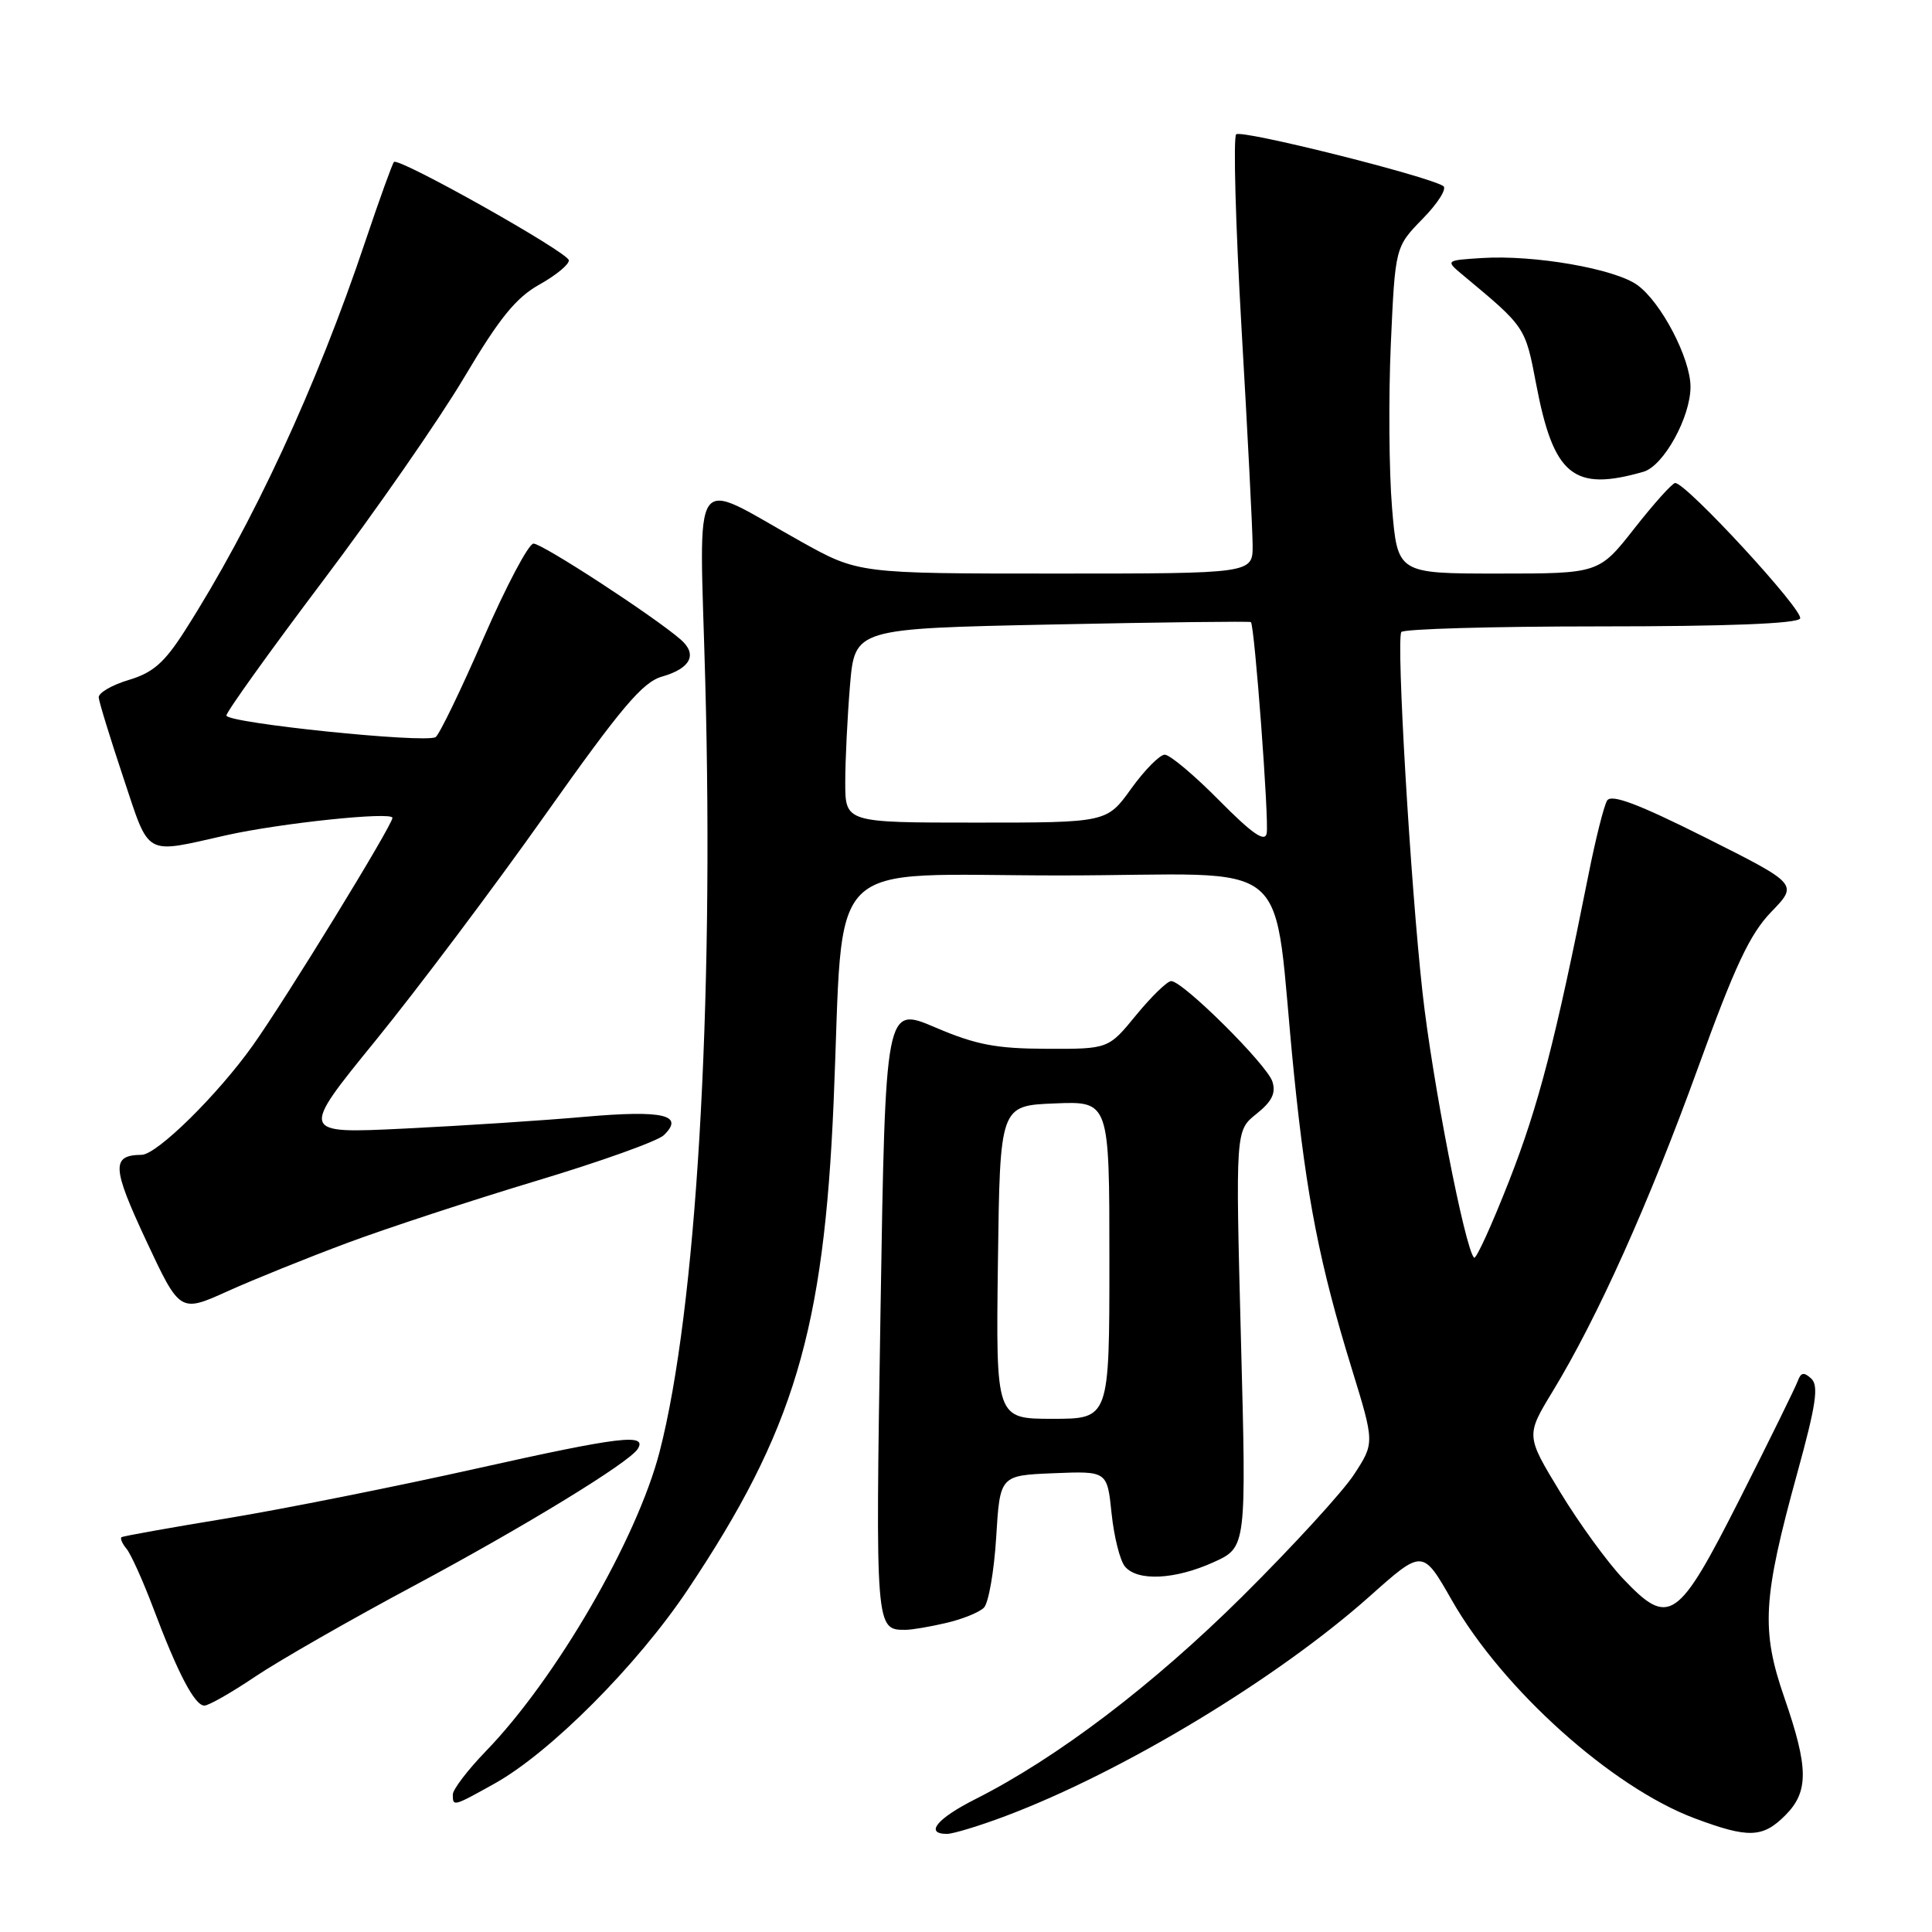 <?xml version="1.0" encoding="UTF-8" standalone="no"?>
<!DOCTYPE svg PUBLIC "-//W3C//DTD SVG 1.1//EN" "http://www.w3.org/Graphics/SVG/1.1/DTD/svg11.dtd" >
<svg xmlns="http://www.w3.org/2000/svg" xmlns:xlink="http://www.w3.org/1999/xlink" version="1.1" viewBox="0 0 256 256">
 <g >
 <path fill="currentColor"
d=" M 133.23 240.64 C 148.79 234.78 169.24 222.43 181.51 211.50 C 188.51 205.26 188.51 205.26 192.37 212.03 C 199.09 223.82 213.58 236.83 224.56 240.94 C 231.67 243.60 233.56 243.54 236.55 240.55 C 239.69 237.41 239.66 234.26 236.43 224.93 C 233.33 215.97 233.57 211.82 238.15 195.18 C 240.64 186.14 241.01 183.63 240.01 182.68 C 239.03 181.77 238.63 181.84 238.21 183.00 C 237.91 183.82 234.48 190.80 230.59 198.50 C 222.29 214.89 221.20 215.64 215.06 209.18 C 212.98 206.99 209.23 201.83 206.73 197.71 C 202.18 190.22 202.18 190.22 205.74 184.36 C 211.69 174.58 218.50 159.40 224.99 141.50 C 229.90 127.94 231.87 123.76 234.71 120.82 C 238.26 117.15 238.26 117.15 225.99 110.99 C 217.03 106.50 213.51 105.18 212.95 106.08 C 212.53 106.76 211.42 111.18 210.48 115.91 C 206.11 137.83 203.88 146.47 199.99 156.41 C 197.68 162.31 195.58 166.92 195.32 166.65 C 194.11 165.44 189.78 143.18 188.49 131.50 C 186.89 117.09 185.00 84.92 185.68 83.75 C 185.92 83.34 197.76 83.00 212.00 83.00 C 228.80 83.00 238.11 82.64 238.52 81.96 C 239.12 81.00 223.46 64.00 221.97 64.00 C 221.60 64.00 219.17 66.70 216.58 70.00 C 211.87 76.00 211.87 76.00 198.52 76.00 C 185.18 76.00 185.18 76.00 184.45 67.25 C 184.05 62.44 183.98 52.70 184.29 45.61 C 184.87 32.72 184.87 32.72 188.52 28.98 C 190.54 26.92 191.76 24.97 191.24 24.65 C 189.01 23.27 164.46 17.14 163.80 17.80 C 163.40 18.20 163.72 29.77 164.51 43.52 C 165.31 57.26 165.97 70.19 165.98 72.25 C 166.00 76.00 166.00 76.00 139.87 76.00 C 113.75 76.00 113.75 76.00 106.12 71.75 C 91.24 63.45 92.68 61.36 93.45 90.25 C 94.62 133.61 92.25 173.62 87.40 192.37 C 84.41 203.94 73.68 222.43 64.39 232.03 C 61.97 234.53 60.00 237.12 60.00 237.78 C 60.00 239.41 60.03 239.40 65.59 236.30 C 72.96 232.17 84.44 220.65 91.13 210.64 C 105.20 189.60 109.17 176.34 110.46 146.00 C 111.88 112.73 108.61 116.00 140.48 116.00 C 172.58 116.00 168.41 112.44 171.48 142.50 C 173.13 158.73 174.89 167.65 179.11 181.34 C 182.14 191.19 182.14 191.19 179.44 195.34 C 177.96 197.63 171.29 204.91 164.62 211.53 C 152.75 223.30 140.09 232.92 129.25 238.39 C 124.15 240.96 122.48 243.00 125.48 243.00 C 126.29 243.00 129.78 241.94 133.23 240.64 Z  M 33.80 222.17 C 36.94 220.06 46.43 214.62 54.91 210.09 C 69.63 202.20 83.40 193.78 84.51 191.98 C 85.79 189.91 82.09 190.36 63.41 194.53 C 52.46 196.98 37.42 199.98 30.00 201.20 C 22.57 202.42 16.32 203.54 16.11 203.68 C 15.89 203.83 16.19 204.53 16.77 205.23 C 17.35 205.93 18.95 209.48 20.32 213.11 C 23.56 221.72 25.80 226.00 27.08 226.00 C 27.65 226.00 30.67 224.28 33.80 222.17 Z  M 125.37 215.05 C 127.50 214.56 129.75 213.65 130.37 213.03 C 130.99 212.41 131.72 208.22 132.00 203.70 C 132.50 195.50 132.50 195.50 139.61 195.21 C 146.71 194.92 146.71 194.92 147.29 200.53 C 147.61 203.61 148.40 206.78 149.06 207.57 C 150.71 209.56 155.70 209.32 160.83 206.99 C 165.16 205.02 165.16 205.02 164.43 177.42 C 163.71 149.81 163.71 149.81 166.48 147.60 C 168.53 145.96 169.09 144.85 168.60 143.32 C 167.89 141.07 156.74 130.00 155.19 130.00 C 154.67 130.00 152.58 132.03 150.55 134.50 C 146.87 139.00 146.87 139.00 138.68 138.97 C 131.98 138.95 129.31 138.44 123.91 136.13 C 117.32 133.32 117.32 133.32 116.67 173.86 C 116.00 215.97 116.00 215.98 120.00 215.96 C 120.83 215.96 123.24 215.55 125.37 215.05 Z  M 46.00 164.70 C 51.23 162.75 62.47 159.06 71.00 156.49 C 79.53 153.93 87.16 151.20 87.96 150.42 C 90.74 147.73 87.90 147.07 77.50 147.98 C 72.00 148.47 61.25 149.17 53.61 149.54 C 39.72 150.22 39.72 150.22 49.78 137.86 C 55.31 131.06 65.40 117.64 72.20 108.03 C 82.34 93.71 85.14 90.39 87.73 89.65 C 91.53 88.56 92.46 86.70 90.18 84.73 C 86.62 81.64 71.82 72.00 70.69 72.03 C 70.04 72.04 67.05 77.70 64.05 84.59 C 61.05 91.49 58.20 97.37 57.72 97.67 C 56.35 98.52 30.00 95.80 30.00 94.81 C 30.00 94.33 35.74 86.32 42.75 77.02 C 49.76 67.73 58.20 55.58 61.50 50.02 C 66.19 42.12 68.37 39.44 71.50 37.69 C 73.70 36.46 75.44 35.02 75.37 34.48 C 75.22 33.40 52.84 20.82 52.20 21.46 C 51.99 21.68 50.29 26.38 48.43 31.91 C 41.95 51.24 33.45 69.57 24.47 83.61 C 21.78 87.82 20.27 89.14 17.05 90.10 C 14.82 90.77 13.04 91.81 13.08 92.41 C 13.12 93.01 14.59 97.78 16.33 103.00 C 19.89 113.67 18.97 113.15 30.00 110.67 C 37.14 109.07 52.00 107.51 52.00 108.37 C 52.00 109.34 37.88 132.37 33.51 138.51 C 28.85 145.07 20.80 152.99 18.77 153.02 C 14.74 153.06 14.83 154.66 19.34 164.33 C 23.84 173.95 23.84 173.95 30.17 171.09 C 33.65 169.52 40.77 166.65 46.00 164.70 Z  M 217.77 62.51 C 220.43 61.74 224.00 55.30 224.00 51.25 C 224.00 47.50 220.13 40.07 216.97 37.78 C 213.99 35.61 203.29 33.75 196.37 34.19 C 191.50 34.50 191.50 34.50 193.90 36.50 C 202.15 43.37 202.10 43.29 203.55 50.90 C 205.86 63.03 208.49 65.18 217.77 62.51 Z  M 161.53 106.04 C 158.25 102.72 155.01 100.00 154.34 100.00 C 153.67 100.00 151.67 102.03 149.89 104.50 C 146.66 109.00 146.66 109.00 129.33 109.00 C 112.00 109.00 112.00 109.00 112.00 103.65 C 112.00 100.71 112.29 94.92 112.63 90.80 C 113.27 83.29 113.27 83.29 139.38 82.75 C 153.75 82.45 165.61 82.31 165.75 82.43 C 166.24 82.88 168.18 108.84 167.84 110.44 C 167.59 111.64 165.89 110.45 161.53 106.04 Z  M 132.23 167.25 C 132.50 146.50 132.50 146.50 139.75 146.21 C 147.00 145.91 147.00 145.91 147.00 166.96 C 147.00 188.00 147.00 188.00 139.48 188.00 C 131.96 188.00 131.96 188.00 132.23 167.25 Z "/>
</g>
</svg>